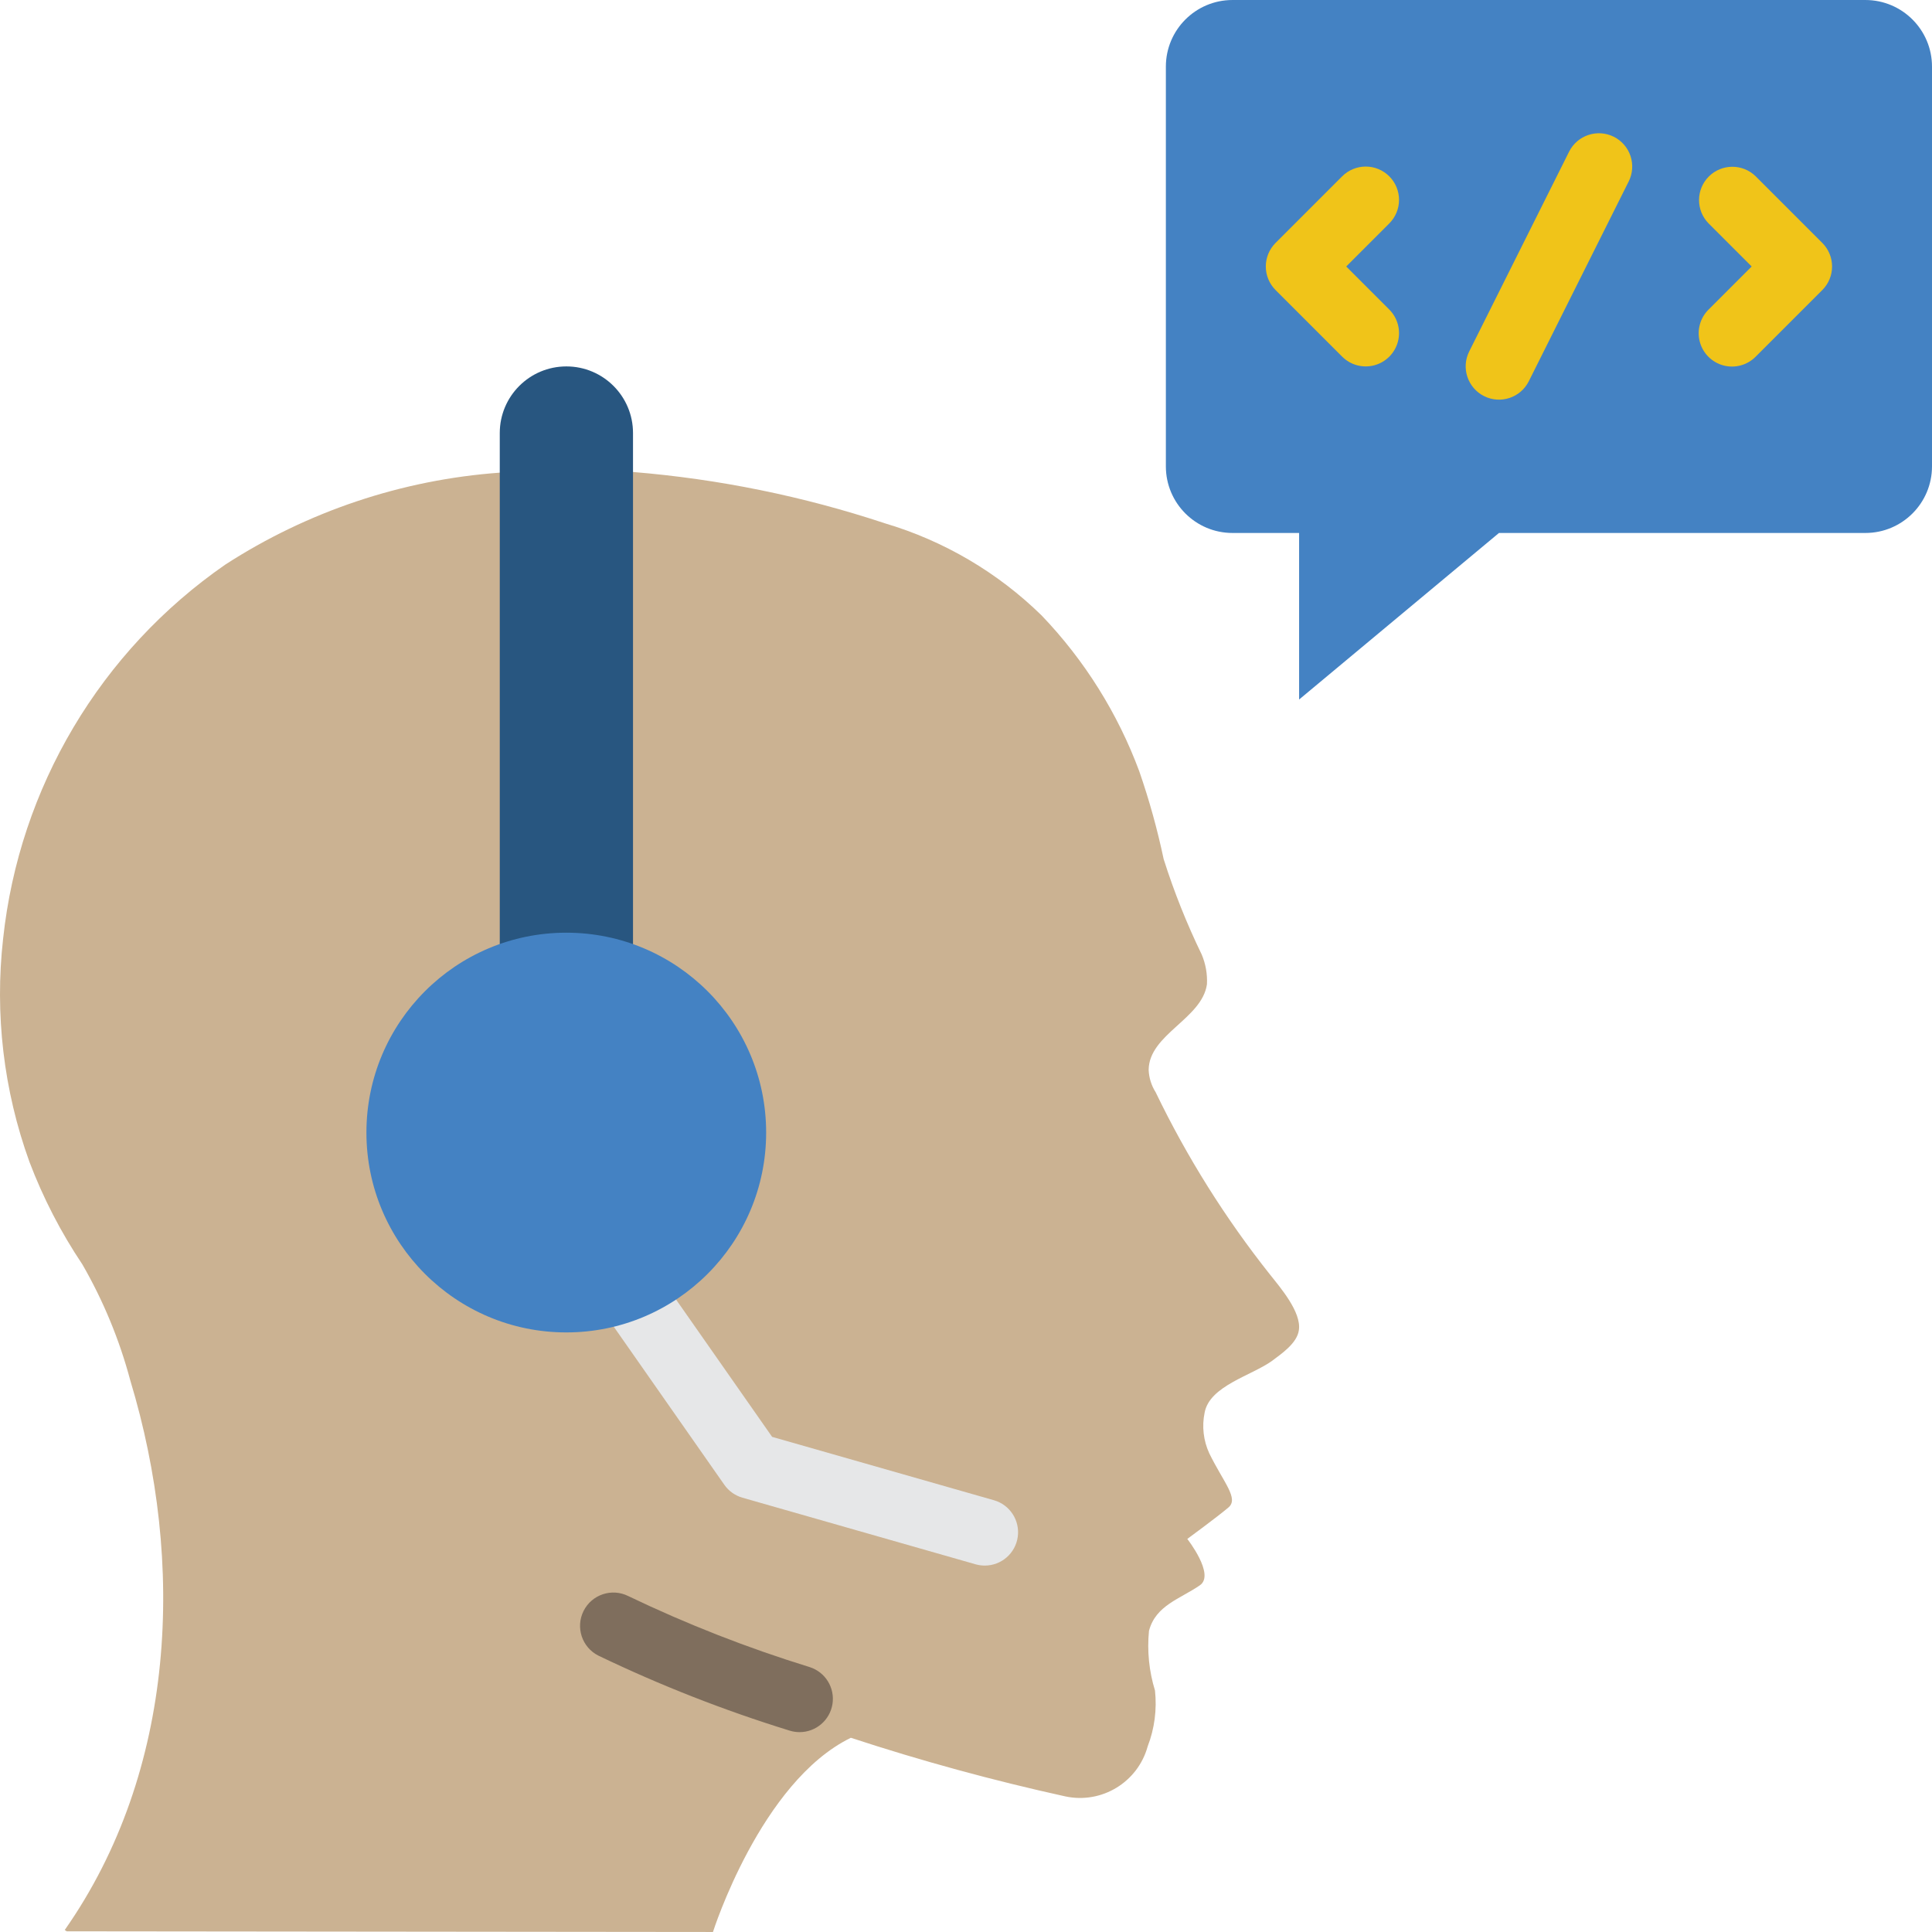 <?xml version="1.0" encoding="iso-8859-1"?>
<!-- Generator: Adobe Illustrator 19.0.0, SVG Export Plug-In . SVG Version: 6.00 Build 0)  -->
<svg version="1.1" id="Capa_1" xmlns="http://www.w3.org/2000/svg" xmlns:xlink="http://www.w3.org/1999/xlink" x="0px" y="0px"
	 viewBox="0 0 512.003 512.003" style="enable-background:new 0 0 512.003 512.003;" xml:space="preserve">
<g>
	<path style="fill:#4482C3;" d="M512.003,17.657v105.931c0,9.751-7.904,17.655-17.655,17.655h-97.103l-52.966,44.138v-44.138
		h-17.655c-9.751,0-17.655-7.904-17.655-17.655V17.657c0-9.751,7.905-17.655,17.655-17.655h167.724
		C504.099,0.002,512.003,7.906,512.003,17.657z"/>
	<g>
		<path style="fill:#F0C419;" d="M368.175,46.726c-1.655-1.656-3.9-2.586-6.241-2.586c-2.341,0-4.586,0.93-6.241,2.586
			l-17.655,17.655c-1.656,1.655-2.586,3.9-2.586,6.241c0,2.341,0.93,4.586,2.586,6.241l17.655,17.655
			c2.23,2.23,5.48,3.101,8.526,2.285c3.046-0.816,5.425-3.195,6.241-6.241c0.816-3.046-0.055-6.296-2.284-8.526l-11.414-11.414
			l11.414-11.414c1.656-1.655,2.586-3.9,2.586-6.241S369.831,48.381,368.175,46.726z"/>
		<path style="fill:#F0C419;" d="M482.934,64.381l-17.655-17.655c-3.456-3.394-9.001-3.369-12.426,0.056
			c-3.425,3.425-3.45,8.97-0.056,12.426l11.414,11.414l-11.414,11.414c-2.253,2.225-3.142,5.487-2.328,8.547
			c0.813,3.06,3.204,5.451,6.264,6.264c3.061,0.813,6.322-0.076,8.547-2.329l17.655-17.655c1.656-1.655,2.586-3.9,2.586-6.241
			C485.52,68.281,484.59,66.036,482.934,64.381z"/>
		<path style="fill:#F0C419;" d="M427.676,36.243c-4.362-2.17-9.657-0.405-11.845,3.948l-26.483,52.966
			c-2.167,4.359-0.396,9.649,3.958,11.826c4.354,2.177,9.648,0.419,11.836-3.929l26.483-52.966c1.047-2.094,1.22-4.519,0.479-6.74
			C431.363,39.126,429.77,37.29,427.676,36.243z"/>
	</g>
	<path style="fill:#CBB292;" d="M344.219,352.487c-0.441,3.443-4.59,6.268-7.062,8.121c-5.473,3.972-16.596,6.621-17.92,13.771
		c-0.751,3.63-0.318,7.405,1.236,10.77c3.796,7.768,7.945,12.006,5.032,14.389c-2.913,2.472-10.858,8.298-10.858,8.298
		s7.415,9.445,3.354,12.27c-5.208,3.619-11.741,5.297-13.506,12.094c-0.524,5.32,0.016,10.692,1.589,15.801
		c0.545,5.028-0.121,10.113-1.942,14.83c-2.618,9.489-12.177,15.294-21.804,13.241c-19.198-4.223-38.172-9.408-56.85-15.537
		c-23.923,11.652-36.546,51.465-36.546,51.465l-171.255-0.177l-0.53-0.353c29.572-42.196,31.956-97.368,17.39-145.567
		c-2.869-10.782-7.143-21.14-12.712-30.808c-5.699-8.499-10.408-17.621-14.036-27.189c-6.844-18.916-9.231-39.156-6.974-59.145
		c4.285-40.032,25.778-76.218,58.88-99.134c21.813-14.107,46.83-22.487,72.739-24.364l35.31-0.177
		c22.707,1.86,45.111,6.424,66.737,13.594c15.646,4.637,29.921,13.032,41.578,24.452c11.354,11.859,20.157,25.919,25.865,41.313
		c2.631,7.597,4.783,15.351,6.444,23.217c2.741,8.647,6.104,17.085,10.063,25.247c1.071,2.506,1.554,5.223,1.412,7.945
		c-1.324,9.181-15.36,13.241-15.448,22.687c0.087,2.1,0.727,4.14,1.854,5.915c8.278,17.165,18.433,33.359,30.279,48.287
		C339.275,341.188,344.925,347.72,344.219,352.487z"/>
	<path style="fill:#7F6E5D;" d="M211.893,459.036c-0.916-0.001-1.826-0.144-2.698-0.422c-17.334-5.351-34.246-11.984-50.595-19.845
		c-4.361-2.181-6.129-7.484-3.948-11.845c2.181-4.361,7.484-6.129,11.845-3.948c15.543,7.459,31.619,13.752,48.095,18.828
		c4.14,1.329,6.696,5.475,6.023,9.771C219.942,455.87,216.241,459.036,211.893,459.036z"/>
	<path style="fill:#E6E7E8;" d="M260.979,414.898c-0.822-0.002-1.64-0.115-2.431-0.336l-61.793-17.655
		c-1.949-0.558-3.646-1.769-4.806-3.431l-31.427-44.931c-2.741-3.994-1.752-9.451,2.218-12.229
		c3.969-2.777,9.435-1.836,12.248,2.108l29.634,42.362l58.78,16.793c4.231,1.211,6.924,5.353,6.315,9.712
		C269.107,411.65,265.38,414.894,260.979,414.898z"/>
	<path style="fill:#285680;" d="M132.445,250.264V114.76c0-9.751,7.904-17.655,17.655-17.655c9.751,0,17.655,7.904,17.655,17.655
		v135.503H132.445z"/>
	<circle style="fill:#4482C3;" cx="150.072" cy="300.14" r="52.966"/>
</g>
<g>
</g>
<g>
</g>
<g>
</g>
<g>
</g>
<g>
</g>
<g>
</g>
<g>
</g>
<g>
</g>
<g>
</g>
<g>
</g>
<g>
</g>
<g>
</g>
<g>
</g>
<g>
</g>
<g>
</g>
</svg>
